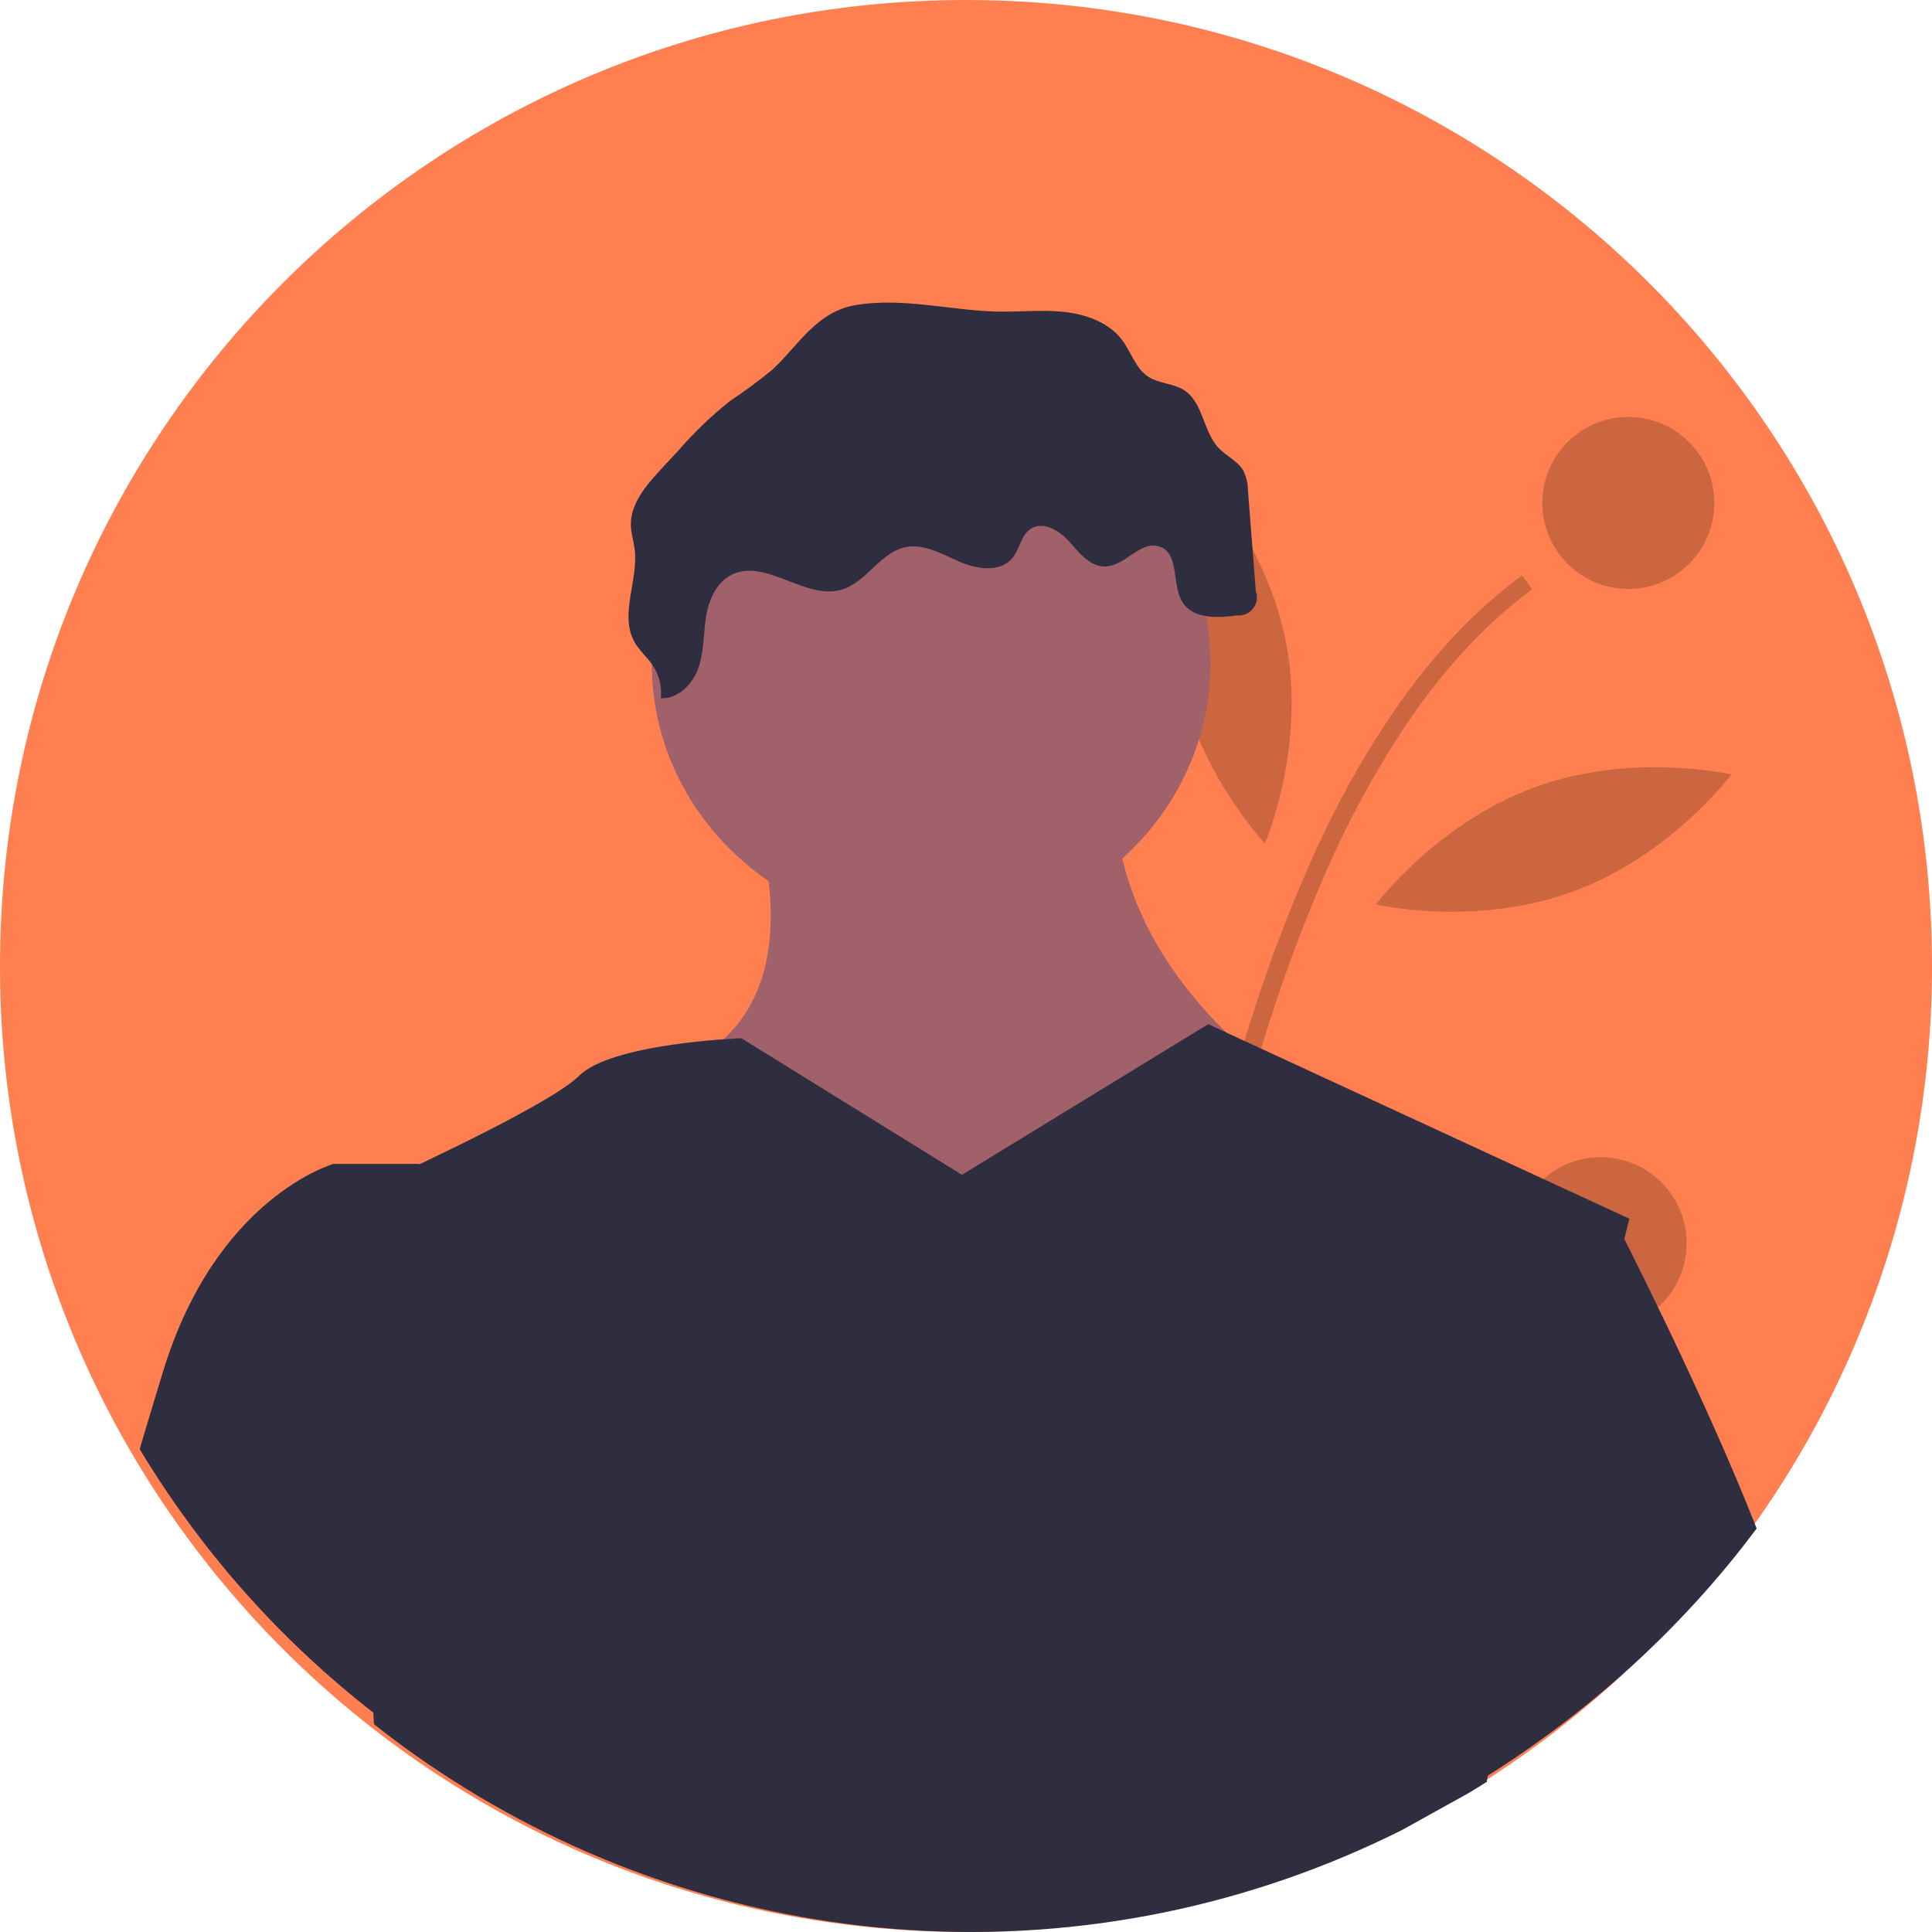 <svg width="70" height="70" viewBox="0 0 70 70" fill="none" xmlns="http://www.w3.org/2000/svg">
<path d="M70 35C70.005 39.496 69.142 43.951 67.458 48.12C67.454 48.129 67.451 48.137 67.446 48.147V48.148C66.314 50.939 64.825 53.572 63.016 55.98C62.666 56.446 62.306 56.903 61.935 57.349C61.8 57.513 61.662 57.675 61.524 57.836C60.815 58.659 60.069 59.448 59.286 60.202C59.103 60.378 58.919 60.552 58.733 60.724C58.689 60.764 58.646 60.804 58.602 60.844C57.69 61.678 56.734 62.462 55.739 63.195C55.071 63.689 54.386 64.158 53.682 64.602C53.528 64.7 53.373 64.797 53.217 64.892C52.945 65.058 52.672 65.219 52.395 65.377C52.035 65.585 51.67 65.785 51.301 65.979C51.152 66.059 51.002 66.135 50.852 66.212C50.632 66.325 50.411 66.434 50.189 66.54C50.15 66.559 50.112 66.578 50.074 66.595C49.929 66.666 49.782 66.734 49.635 66.802C47.72 67.686 45.728 68.392 43.685 68.914C43.673 68.917 43.663 68.919 43.652 68.922C43.518 68.956 43.383 68.989 43.249 69.021C43.148 69.046 43.047 69.07 42.945 69.093C42.933 69.097 42.92 69.1 42.907 69.102C42.699 69.151 42.491 69.198 42.281 69.24C42.163 69.265 42.044 69.29 41.926 69.314C41.855 69.329 41.783 69.343 41.711 69.356C41.621 69.374 41.532 69.39 41.442 69.408C41.392 69.418 41.343 69.426 41.292 69.435C41.178 69.455 41.064 69.476 40.951 69.496C40.758 69.529 40.564 69.561 40.37 69.59C40.229 69.612 40.09 69.632 39.949 69.652C39.783 69.676 39.617 69.698 39.451 69.718C39.405 69.726 39.359 69.731 39.314 69.736C39.255 69.743 39.196 69.75 39.137 69.758C39.018 69.772 38.899 69.786 38.779 69.798C38.716 69.805 38.655 69.811 38.593 69.818C38.475 69.83 38.357 69.842 38.239 69.852C38.087 69.866 37.935 69.879 37.781 69.891C37.595 69.906 37.41 69.919 37.222 69.931C37.102 69.938 36.982 69.945 36.861 69.951C36.552 69.968 36.244 69.979 35.933 69.988C35.779 69.992 35.623 69.995 35.468 69.997H35.465C35.311 69.999 35.155 70 35 70C33.426 70.001 31.854 69.895 30.294 69.685C29.149 69.532 28.023 69.324 26.916 69.062C26.871 69.052 26.827 69.041 26.783 69.03C26.672 69.004 26.561 68.976 26.45 68.948C26.352 68.923 26.254 68.897 26.156 68.871C23.62 68.212 21.168 67.267 18.845 66.056C18.834 66.05 18.821 66.043 18.81 66.037C18.743 66.002 18.676 65.968 18.61 65.931C18.464 65.855 18.319 65.777 18.174 65.698C17.351 65.245 16.549 64.761 15.768 64.246C15.567 64.114 15.368 63.981 15.171 63.845C15.108 63.801 15.046 63.758 14.984 63.715C14.918 63.669 14.853 63.623 14.789 63.578C14.618 63.457 14.448 63.334 14.28 63.21C13.581 62.697 12.902 62.158 12.245 61.594C9.914 59.598 7.855 57.305 6.119 54.775C5.513 53.893 4.948 52.982 4.423 52.043C1.513 46.835 -0.01 40.966 4.58452e-05 35C4.58452e-05 15.67 15.67 0 35 0C54.33 0 70 15.67 70 35Z" fill="#FF7F50"/>
<path opacity="0.2" d="M40.628 69.03C40.74 69.004 40.851 68.976 40.962 68.948C41.06 68.923 41.157 68.897 41.256 68.871C41.261 68.665 41.268 68.439 41.276 68.193C41.337 66.271 41.48 63.177 41.82 59.449C41.839 59.249 41.857 59.048 41.876 58.846C41.997 57.582 42.139 56.254 42.309 54.877C42.314 54.831 42.32 54.786 42.325 54.741C42.463 53.625 42.62 52.478 42.796 51.31C42.919 50.493 43.052 49.667 43.195 48.832C43.206 48.774 43.216 48.715 43.226 48.657C43.268 48.416 43.31 48.176 43.354 47.934C43.475 47.259 43.604 46.581 43.74 45.903C44.217 43.517 44.786 41.117 45.464 38.782C46.153 36.36 47.002 33.987 48.004 31.677C48.782 29.883 49.708 28.157 50.773 26.517C50.789 26.493 50.804 26.471 50.82 26.447C52.181 24.395 53.738 22.655 55.515 21.353L55.146 20.85C53.444 22.098 51.882 23.758 50.461 25.831C50.454 25.841 50.448 25.85 50.441 25.861C49.372 27.445 48.44 29.117 47.653 30.858C46.6 33.187 45.711 35.588 44.994 38.041C44.315 40.322 43.706 42.792 43.166 45.452C42.977 46.389 42.796 47.35 42.624 48.333C42.595 48.501 42.566 48.669 42.537 48.837C42.537 48.84 42.536 48.843 42.536 48.845C42.491 49.104 42.449 49.362 42.405 49.624C42.297 50.284 42.196 50.938 42.101 51.588C41.954 52.588 41.821 53.571 41.702 54.537C41.663 54.856 41.625 55.172 41.588 55.486C41.536 55.93 41.487 56.367 41.441 56.798C41.376 57.399 41.316 57.987 41.262 58.562L41.246 58.72C41.238 58.811 41.23 58.903 41.222 58.993C40.801 63.527 40.67 67.19 40.628 69.03Z" fill="black"/>
<path opacity="0.2" d="M48.566 66.056C48.578 66.05 48.59 66.043 48.602 66.037C48.815 65.926 49.026 65.814 49.237 65.698C49.307 64.871 49.4 63.963 49.522 63.008C49.548 62.812 49.574 62.612 49.603 62.411C49.618 62.303 49.633 62.194 49.649 62.085C49.771 61.244 49.916 60.376 50.09 59.504C50.797 55.946 51.971 52.309 53.921 50.065C54.026 49.943 54.132 49.827 54.243 49.715C54.518 49.429 54.816 49.168 55.135 48.933L54.766 48.431C54.321 48.76 53.912 49.134 53.544 49.548C53.415 49.692 53.288 49.842 53.165 49.997C51.371 52.256 50.25 55.599 49.552 58.91C49.37 59.773 49.217 60.636 49.086 61.476C49.053 61.695 49.022 61.913 48.991 62.128C48.789 63.551 48.656 64.895 48.566 66.056Z" fill="black"/>
<path opacity="0.2" d="M58.997 21.339C60.718 21.339 62.113 19.944 62.113 18.223C62.113 16.502 60.718 15.107 58.997 15.107C57.276 15.107 55.881 16.502 55.881 18.223C55.881 19.944 57.276 21.339 58.997 21.339Z" fill="black"/>
<path opacity="0.2" d="M57.994 48.159C59.714 48.159 61.109 46.764 61.109 45.043C61.109 43.323 59.714 41.928 57.994 41.928C56.273 41.928 54.878 43.323 54.878 45.043C54.878 46.764 56.273 48.159 57.994 48.159Z" fill="black"/>
<path opacity="0.2" d="M46.628 23.456C47.288 27.184 45.83 30.559 45.83 30.559C45.83 30.559 43.3 27.891 42.639 24.163C41.979 20.436 43.437 17.061 43.437 17.061C43.437 17.061 45.967 19.729 46.628 23.456Z" fill="black"/>
<path opacity="0.2" d="M56.982 32.305C53.427 33.605 49.854 32.77 49.854 32.77C49.854 32.77 52.046 29.828 55.601 28.528C59.157 27.228 62.729 28.062 62.729 28.062C62.729 28.062 60.538 31.005 56.982 32.305Z" fill="black"/>
<path opacity="0.2" d="M57.585 56.055C55.093 56.966 52.585 56.372 52.585 56.372C52.585 56.372 54.118 54.3 56.61 53.389C59.102 52.478 61.61 53.072 61.61 53.072C61.61 53.072 60.077 55.144 57.585 56.055Z" fill="black"/>
<path d="M45.558 55.531L45.685 55.596C45.672 55.731 45.642 55.814 45.558 55.531Z" fill="#2F2E41"/>
<path d="M45.725 55.574C45.726 55.589 45.728 55.604 45.729 55.619L45.685 55.596C45.686 55.583 45.687 55.568 45.689 55.554C45.699 55.373 45.687 55.158 45.725 55.574Z" fill="#2F2E41"/>
<path d="M33.735 33.735C39.324 33.735 43.855 29.393 43.855 24.036C43.855 18.68 39.324 14.337 33.735 14.337C28.146 14.337 23.614 18.68 23.614 24.036C23.614 29.393 28.146 33.735 33.735 33.735Z" fill="#A0616A"/>
<path d="M26.752 27.818C26.752 27.818 30.093 35.288 25.498 38.193C20.903 41.098 33.018 53.133 33.018 53.133L46.386 39.023C46.386 39.023 39.284 34.458 40.537 26.988L26.752 27.818Z" fill="#A0616A"/>
<path d="M53.185 64.981C53.416 64.844 53.645 64.702 53.873 64.557L53.881 64.451L54.002 63.974L59.036 44.157L43.776 37.108L34.853 42.565L26.86 37.617C26.86 37.617 22.165 37.788 20.975 38.983C20.043 39.918 15.471 42.072 13.528 42.963C12.987 43.211 12.651 43.361 12.651 43.361C12.651 43.361 12.95 52.392 13.549 62.469C14.027 62.849 14.518 63.218 15.017 63.571C15.282 63.761 15.55 63.945 15.823 64.124C20.944 67.545 26.874 69.549 33.013 69.932C39.152 70.316 45.284 69.066 50.788 66.31L53.185 64.981Z" fill="#2F2E41"/>
<path d="M15.181 42.169V63.253C14.915 63.074 14.653 62.891 14.395 62.702C13.909 62.349 13.43 61.982 12.964 61.604C12.534 61.257 12.114 60.897 11.702 60.529C9.533 58.594 7.611 56.384 5.982 53.953C5.664 53.478 5.357 52.995 5.06 52.503C5.311 51.658 5.593 50.724 5.905 49.701C7.837 43.358 12.089 42.169 12.089 42.169H15.181Z" fill="#2F2E41"/>
<path d="M53.047 64.86C53.29 64.718 53.53 64.571 53.77 64.422C54.555 63.93 55.319 63.412 56.061 62.867C56.264 62.719 56.464 62.568 56.662 62.418C58.635 60.91 60.435 59.223 62.033 57.383C62.599 56.735 63.136 56.065 63.647 55.38C61.746 50.517 58.606 44.405 58.606 44.405L52.647 44.225C52.647 44.225 50.849 61.903 50.524 66.241L53.047 64.86Z" fill="#2F2E41"/>
<path d="M27.982 13.396C27.489 13.801 26.974 14.181 26.441 14.534C25.768 15.073 25.146 15.67 24.584 16.316L23.949 17.002C23.408 17.587 22.835 18.254 22.858 19.037C22.866 19.327 22.958 19.609 22.995 19.898C23.138 21.043 22.414 22.301 23.01 23.3C23.183 23.589 23.449 23.815 23.64 24.093C23.881 24.45 23.988 24.876 23.943 25.3C24.584 25.326 25.11 24.771 25.311 24.183C25.512 23.594 25.485 22.959 25.582 22.347C25.68 21.734 25.955 21.086 26.531 20.814C27.761 20.232 29.172 21.744 30.484 21.367C31.4 21.104 31.883 20.007 32.819 19.824C33.49 19.692 34.135 20.077 34.758 20.349C35.381 20.622 36.221 20.748 36.662 20.243C36.953 19.908 36.984 19.372 37.371 19.145C37.835 18.872 38.416 19.252 38.767 19.651C39.118 20.051 39.505 20.54 40.048 20.525C40.768 20.506 41.319 19.58 42.002 19.8C42.773 20.048 42.419 21.239 42.886 21.881C43.282 22.424 44.11 22.392 44.791 22.302C44.906 22.313 45.022 22.296 45.128 22.253C45.234 22.209 45.327 22.14 45.398 22.052C45.469 21.964 45.516 21.86 45.534 21.75C45.552 21.64 45.541 21.527 45.501 21.422L45.217 17.781C45.216 17.53 45.159 17.282 45.05 17.054C44.852 16.708 44.442 16.532 44.163 16.242C43.577 15.633 43.605 14.565 42.877 14.121C42.498 13.891 42.003 13.898 41.627 13.664C41.145 13.364 40.99 12.762 40.653 12.314C40.17 11.674 39.326 11.377 38.511 11.296C37.695 11.214 36.872 11.313 36.052 11.287C34.386 11.234 32.72 10.781 31.045 11.046C29.584 11.278 28.971 12.475 27.982 13.396Z" fill="#2F2E41"/>
</svg>
